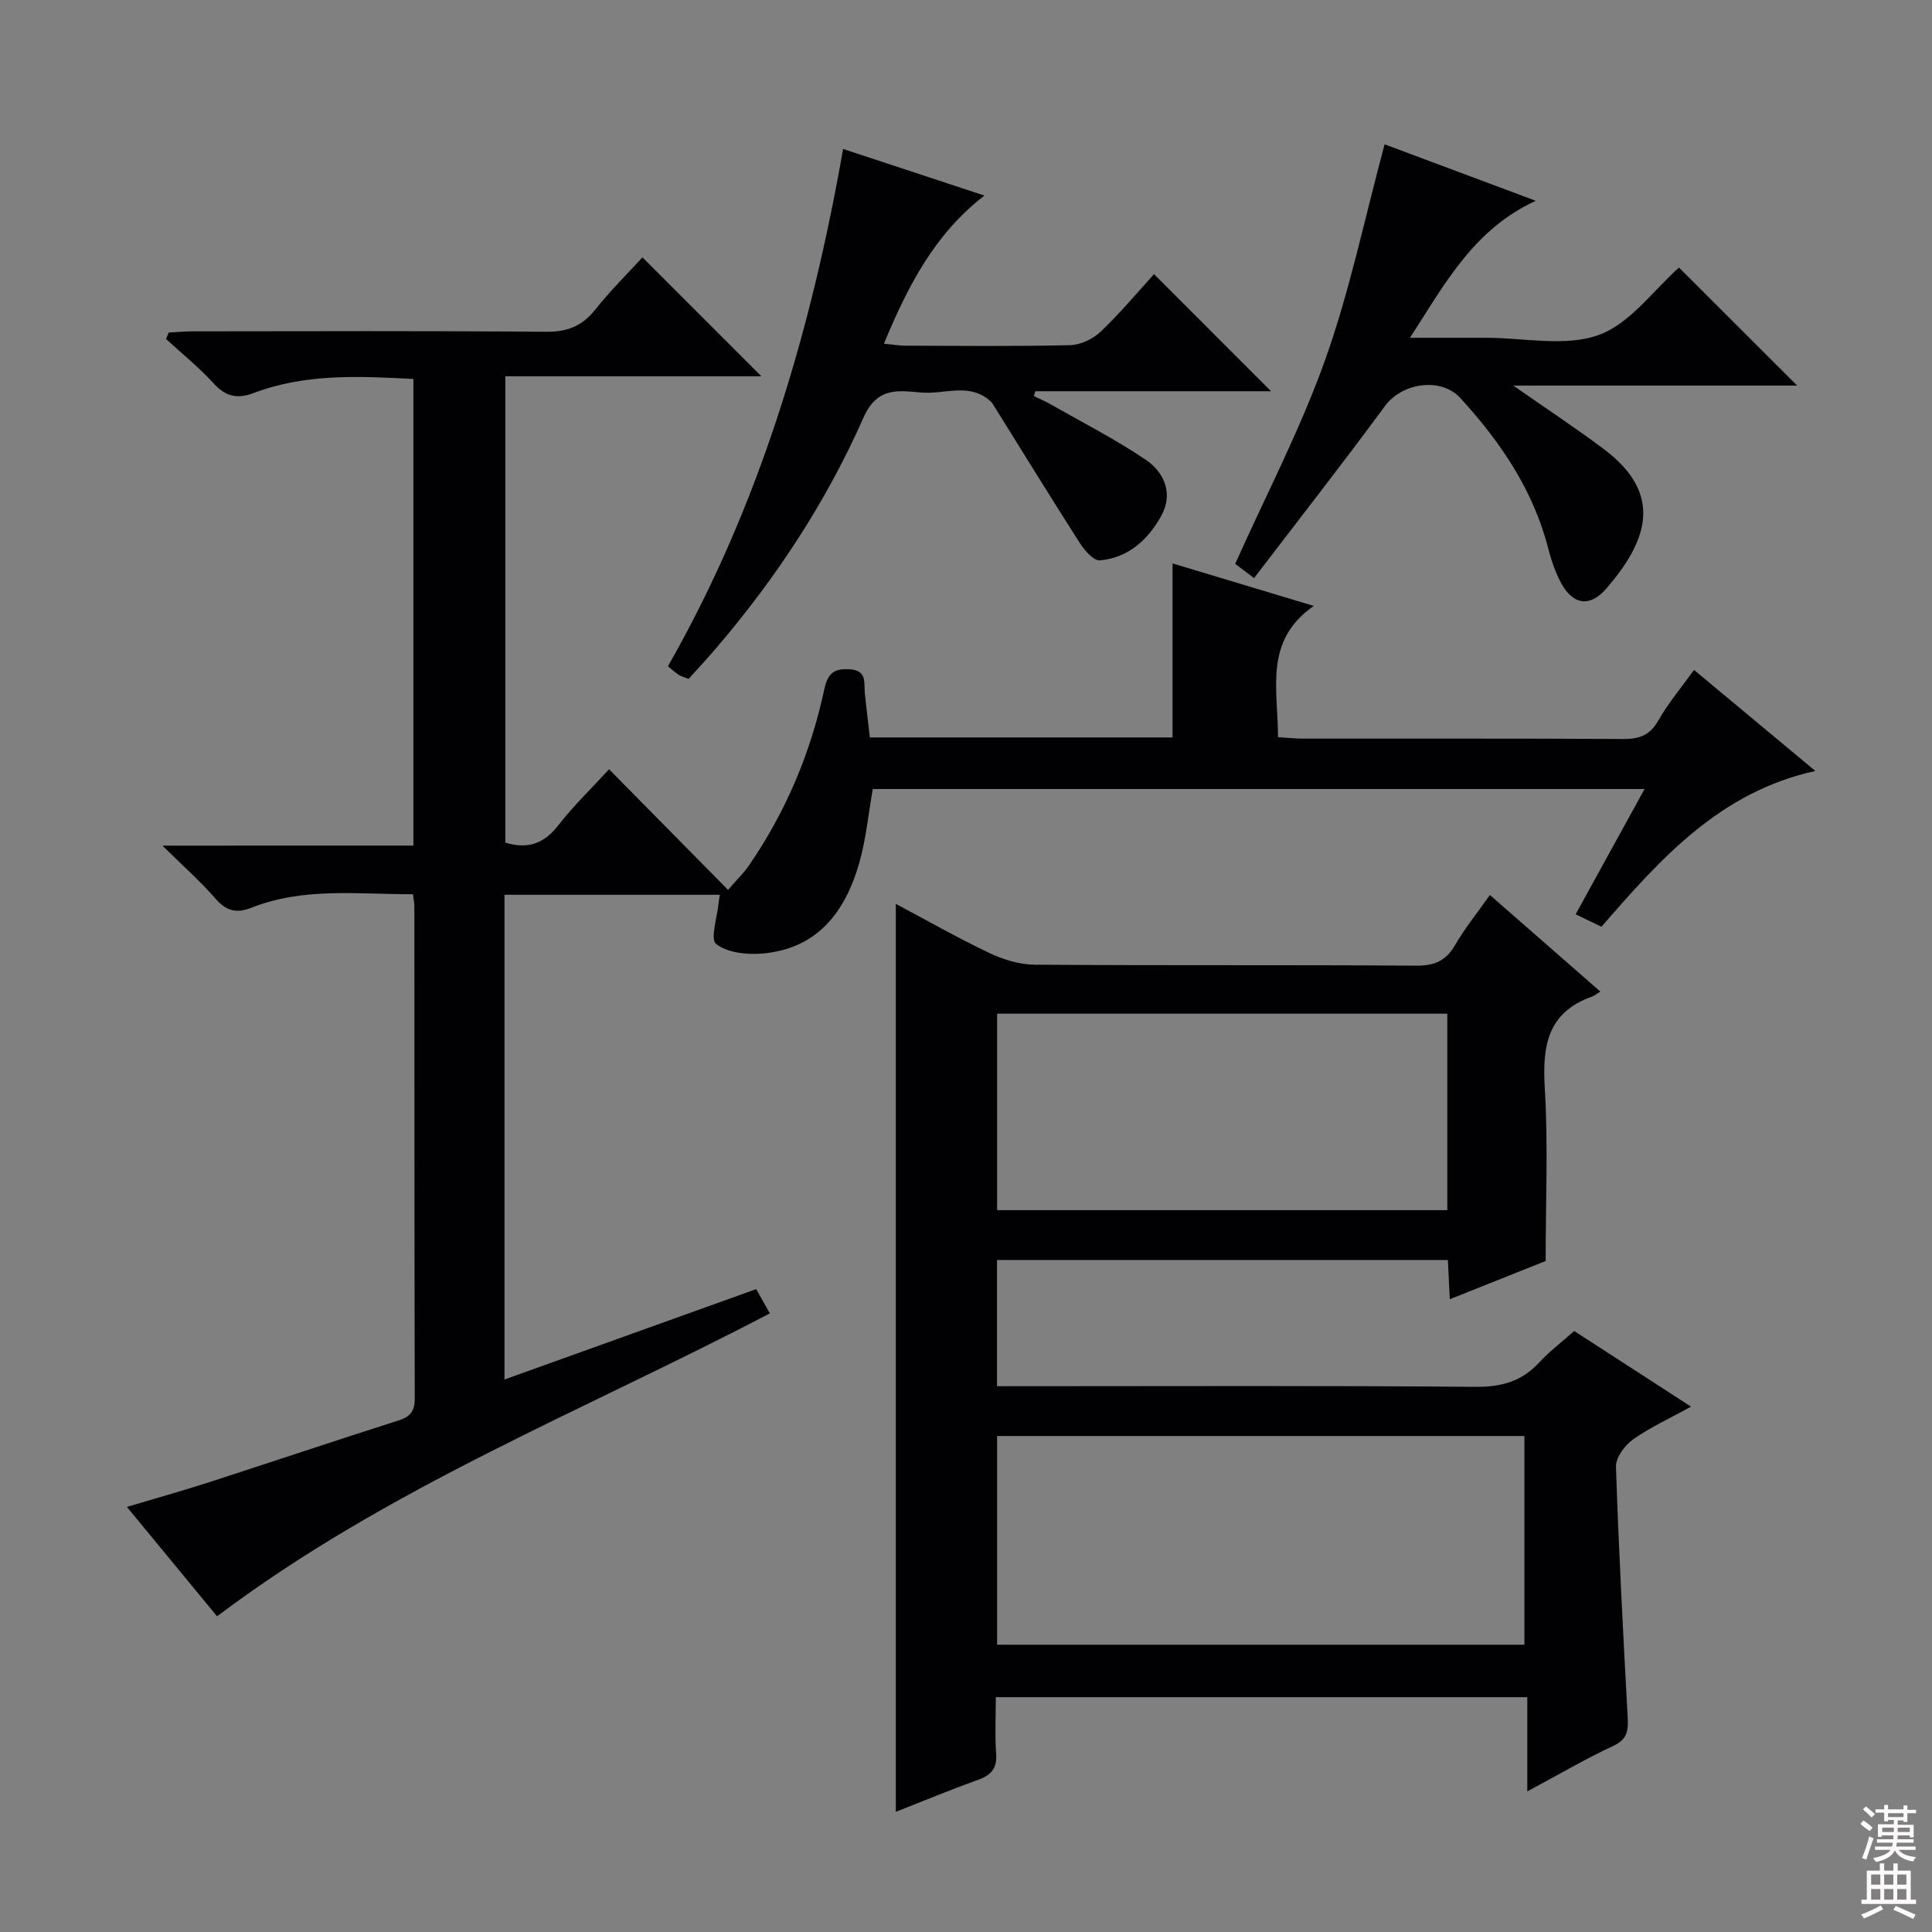 <svg enable-background="new 0 0 400 400" viewBox="0 0 400 400" xmlns="http://www.w3.org/2000/svg"><rect x="0" y="0" width="400" height="400" fill="#808080" stroke="none"/><g fill="#010103"><path d="m85.59 175.07c0-32.65 0-64.42 0-96.61-11.32-.59-22.4-1.14-33.07 2.91-3.43 1.3-5.84.72-8.33-2.03-3-3.3-6.52-6.12-9.81-9.15.18-.45.36-.89.54-1.34 1.69-.09 3.39-.25 5.08-.25 24.33-.02 48.67-.12 73 .09 4.41.04 7.51-1.15 10.23-4.58 3.09-3.9 6.66-7.41 9.78-10.83 8.21 8.21 16.28 16.29 24.62 24.62-17.5 0-35.03 0-53.01 0v96.55c4.61 1.42 8 .24 10.95-3.56 3.15-4.05 6.88-7.64 10.53-11.62 8.17 8.28 16.17 16.39 24.63 24.97 1.86-2.15 3.25-3.48 4.32-5.04 7.64-11.1 12.79-23.33 15.6-36.44.74-3.47 2.08-4.38 5.27-4.19 3.69.22 2.91 2.87 3.14 5.07.31 2.95.67 5.89 1.04 9.04h62.66c0-11.87 0-23.62 0-36.03 9.82 2.95 18.97 5.71 29.24 8.8-10.42 7.26-7.38 17.31-7.4 27.17 1.8.11 3.39.29 4.98.3 22.17.02 44.33-.05 66.5.08 3.34.02 5.52-.77 7.26-3.83 2.03-3.58 4.74-6.78 7.39-10.47 8.28 6.9 16.43 13.68 25.12 20.92-19.68 4.33-31.85 17.94-44.29 32.25-1.46-.71-3.13-1.52-5.34-2.58 4.78-8.68 9.39-17.06 14.27-25.93-53.58 0-106.61 0-159.79 0-.89 5.03-1.38 10.32-2.81 15.33-2.9 10.12-8.66 17.76-20.06 18.73-3.21.27-7.25-.16-9.56-1.98-1.27-1 .24-5.56.51-8.51.04-.49.15-.97.26-1.67-14.84 0-29.57 0-44.59 0v100.35c17.49-6.28 34.6-12.42 52.11-18.71.87 1.55 1.73 3.08 2.83 5.02-38.5 20.15-79.1 36.07-114.45 62.72-5.69-6.91-11.88-14.41-18.67-22.65 6.01-1.8 11.48-3.32 16.87-5.06 13.11-4.24 26.18-8.64 39.31-12.82 2.45-.78 3.43-1.88 3.42-4.54-.08-34-.06-68-.08-102 0-.64-.15-1.28-.29-2.43-11.32.04-22.61-1.5-33.47 2.8-3 1.19-5.14.72-7.36-1.83-3.12-3.59-6.72-6.77-11.04-11.03 18.05-.01 34.76-.01 51.96-.01z"/><path d="m206.42 260.87v26.13h5.5c31.16 0 62.33-.14 93.49.13 5.4.05 9.62-1.09 13.26-5.04 2.12-2.3 4.66-4.21 7.25-6.52 7.92 5.12 15.69 10.16 24.19 15.66-4.49 2.48-8.52 4.31-12.06 6.83-1.69 1.2-3.54 3.74-3.48 5.61.56 17.28 1.49 34.54 2.42 51.81.14 2.66.04 4.58-2.92 5.96-5.85 2.73-11.44 6.01-17.86 9.45 0-6.81 0-12.98 0-19.51-36.81 0-73.05 0-110.04 0 0 3.83-.21 7.77.07 11.68.22 3.04-.99 4.46-3.74 5.44-5.74 2.05-11.37 4.4-17.03 6.62 0-62.85 0-125.22 0-187.98 6.45 3.42 12.77 7.03 19.33 10.15 2.88 1.37 6.24 2.41 9.39 2.44 26.33.19 52.66.02 78.99.2 3.8.03 6.19-.99 8.09-4.28 1.99-3.44 4.53-6.56 7.2-10.35 7.58 6.63 14.99 13.11 22.87 20-.9.55-1.28.88-1.73 1.04-9.22 3.25-10.31 10.21-9.78 18.92.71 11.74.18 23.56.18 35.82-5.95 2.37-12.71 5.06-19.85 7.91-.13-2.82-.25-5.24-.39-8.11-31.1-.01-62.1-.01-93.35-.01zm.02 79.65h109.17c0-14.66 0-28.91 0-43.21-36.54 0-72.76 0-109.17 0zm0-89.97h93.21c0-13.67 0-27.08 0-40.68-31.16 0-62.17 0-93.21 0z"/><path d="m142.57 140.55c-.8-.31-1.45-.47-1.99-.8-.68-.42-1.26-.98-2.29-1.81 18.94-33.2 29.58-69.15 36.27-107.1 9.69 3.2 19.04 6.28 29.25 9.65-10.37 8.01-15.86 18.79-20.81 30.67 1.76.16 3.17.41 4.58.41 11.33.03 22.66.16 33.98-.11 2.16-.05 4.74-1.29 6.33-2.8 4.08-3.89 7.71-8.25 11.04-11.9 8.23 8.24 16.34 16.35 24.23 24.24-15.69 0-32.24 0-48.8 0-.1.33-.21.67-.31 1 1.18.58 2.41 1.1 3.55 1.75 6.61 3.77 13.42 7.24 19.7 11.5 3.8 2.58 5.61 7 3.17 11.47-2.7 4.94-6.83 8.77-12.75 9.3-1.26.11-3.12-1.98-4.07-3.46-6.15-9.61-12.12-19.33-18.16-29.01-.09-.14-.2-.27-.32-.38-4.27-4.05-9.5-1.52-14.26-1.89-4.65-.35-9.23-1.4-12.12 5.15-7.69 17.41-18.12 33.28-30.53 47.77-1.82 2.15-3.75 4.2-5.69 6.35z"/><path d="m259.64 119.69c-2.37-1.79-3.4-2.57-3.91-2.95 6.39-14.26 13.51-27.88 18.62-42.21 5.1-14.3 8.18-29.31 12.32-44.65 9.39 3.51 19.95 7.45 31.29 11.69-12.73 5.87-18.66 16.88-26.03 28.36h15.72c7.83 0 16.36 1.92 23.3-.56 6.54-2.34 11.41-9.33 16.67-13.97 7.91 7.9 16.13 16.11 24.46 24.43-18.96 0-38.39 0-58.77 0 6.89 4.81 12.94 8.8 18.72 13.13 12.54 9.4 9 19.1.56 28.88-3.48 4.03-7.04 3.36-9.48-1.32-1.14-2.18-1.96-4.59-2.57-6.98-3.11-12.12-9.9-22.07-18.19-31.13-4.02-4.39-12.08-3.15-15.6 1.64-8.75 11.9-17.85 23.52-27.11 35.64z"/></g><path d="m385.2 377.6.6-.7c.6.4 1.3.9 1.9 1.5l-.6.7c-.8-.5-1.4-1-1.9-1.5zm.3 7.1c.6-1.4 1.1-2.9 1.5-4.5.3.1.6.3.9.4-.5 1.4-1 2.9-1.5 4.4zm.2-10.1.6-.6c.7.5 1.3 1.1 1.9 1.6l-.7.7c-.6-.6-1.2-1.2-1.8-1.7zm8.4-.8h.8v.9h1.8v.7h-1.8v1.8h-.8v-.3h-1.2v.9h3.3v2.6h-.8v-.4h-2.5c0 .3 0 .6-.1.8h3.4v.7h-3.5c0 .3-.1.6-.1.8h4v.7h-3.5c.7.9 1.9 1.3 3.6 1.5-.2.2-.4.5-.6.9-1.9-.3-3.2-1.1-3.8-2.3-.5 1.1-1.8 2-3.9 2.4-.2-.3-.4-.5-.6-.8 1.9-.4 3.1-.9 3.6-1.7h-3.2v-.7h3.5c.1-.2.1-.5.2-.8h-3.3v-.7h3.4c0-.2 0-.5 0-.8h-2.4v.3h-.8v-2.6h3.3v-.9h-1.2v.3h-.8v-1.8h-1.8v-.7h1.8v-.9h.8v.9h3.2zm-4.4 5.5h2.4c0-.3 0-.6 0-.9h-2.4zm1.2-3.1h3.2v-.8h-3.2zm4.4 2.2h-2.4v.9h2.5v-.9z" fill="#fcfafa"/><path d="m389.2 385.8h.9v1.5h1.9v-1.5h.9v1.5h2.7v6h1.1v.9h-11.3v-.9h1.1v-6h2.7zm.2 8.7.5.8c-1.2.6-2.5 1.3-4 1.9-.2-.3-.3-.6-.6-.8 1.6-.6 3-1.3 4.1-1.9zm-2-4.3h1.9v-2.1h-1.9zm0 3.1h1.9v-2.2h-1.9zm2.7-3.1h1.9v-2.1h-1.9zm0 3.1h1.9v-2.2h-1.9zm2.4 1.3c1.4.6 2.7 1.2 4.1 1.8l-.5.9c-1.5-.7-2.8-1.4-4.1-1.9zm2.2-6.5h-1.9v2.1h1.9zm-1.9 5.2h1.9v-2.2h-1.9z" fill="#fcfafa"/></svg>